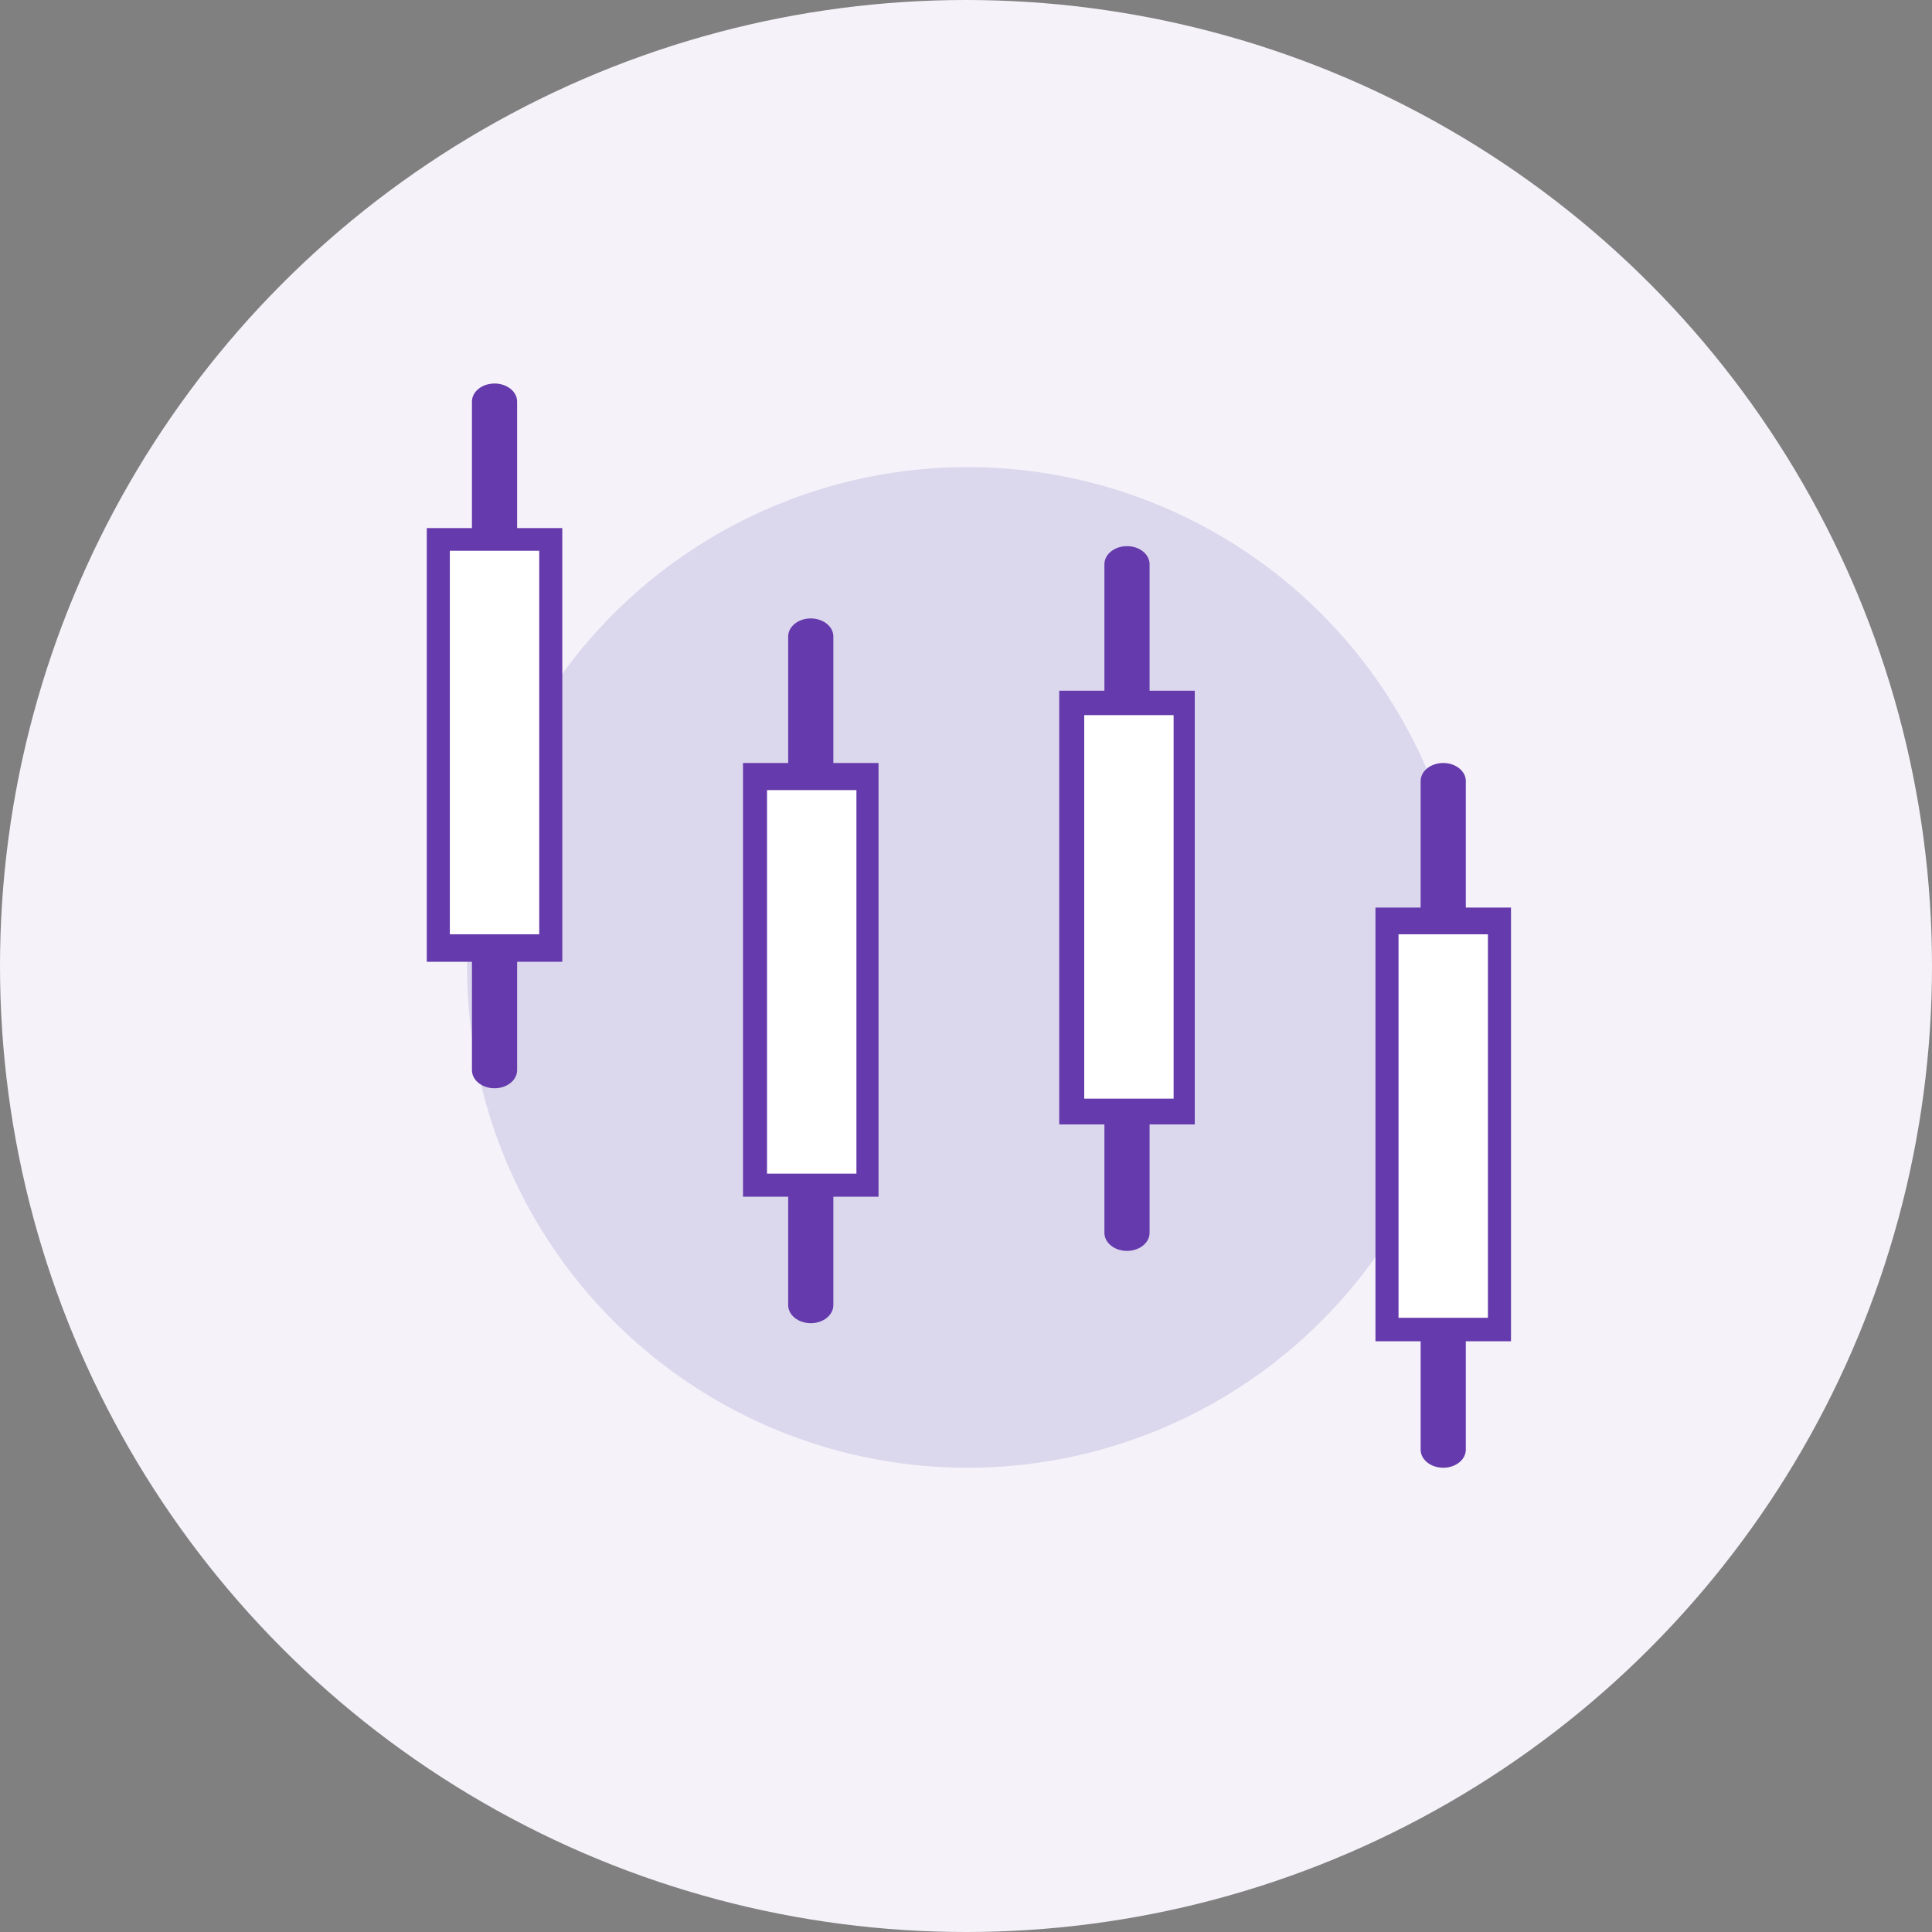 <svg width="670" height="670" viewBox="0 0 670 670" fill="none" xmlns="http://www.w3.org/2000/svg">
<rect x="0" y="0" width="670" height="670" fill="#808080" stroke="none"/>
<circle cx="335" cy="335" r="335" fill="#F5F2F9"/>
<circle cx="335.5" cy="335.5" r="173.5" fill="#DBD7ED"/>
<path d="M289 220.733C289 217.272 285.493 214.467 281.167 214.467C276.84 214.467 273.333 217.272 273.333 220.733V264.6H257.667V415H273.333V452.6C273.333 456.061 276.84 458.867 281.167 458.867C285.493 458.867 289 456.061 289 452.6V415H304.667V264.6H289V220.733Z" fill="#653AAC"/>
<path d="M398.667 195.667C398.667 192.205 395.16 189.4 390.833 189.4C386.507 189.4 383 192.205 383 195.667V239.533H367.333V389.933H383V427.533C383 430.995 386.507 433.8 390.833 433.8C395.16 433.8 398.667 430.995 398.667 427.533V389.933H414.333V239.533H398.667V195.667Z" fill="#653AAC"/>
<path d="M179.333 139.267C179.333 135.805 175.827 133 171.5 133C167.173 133 163.667 135.805 163.667 139.267V183.133H148V333.533H163.667V371.133C163.667 374.595 167.173 377.4 171.5 377.4C175.827 377.4 179.333 374.595 179.333 371.133V333.533H195V183.133H179.333V139.267Z" fill="#653AAC"/>
<path d="M524 314.733H508.333V270.867C508.333 267.405 504.827 264.6 500.5 264.6C496.173 264.6 492.667 267.405 492.667 270.867V314.733H477V465.133H492.667V502.733C492.667 506.195 496.173 509 500.5 509C504.827 509 508.333 506.195 508.333 502.733V465.133H524V314.733Z" fill="#653AAC"/>
<rect x="156" y="191" width="31" height="133" fill="white"/>
<rect x="266" y="274" width="31" height="133" fill="white"/>
<rect x="376" y="248" width="31" height="133" fill="white"/>
<rect x="485" y="324" width="31" height="133" fill="white"/>
</svg>
